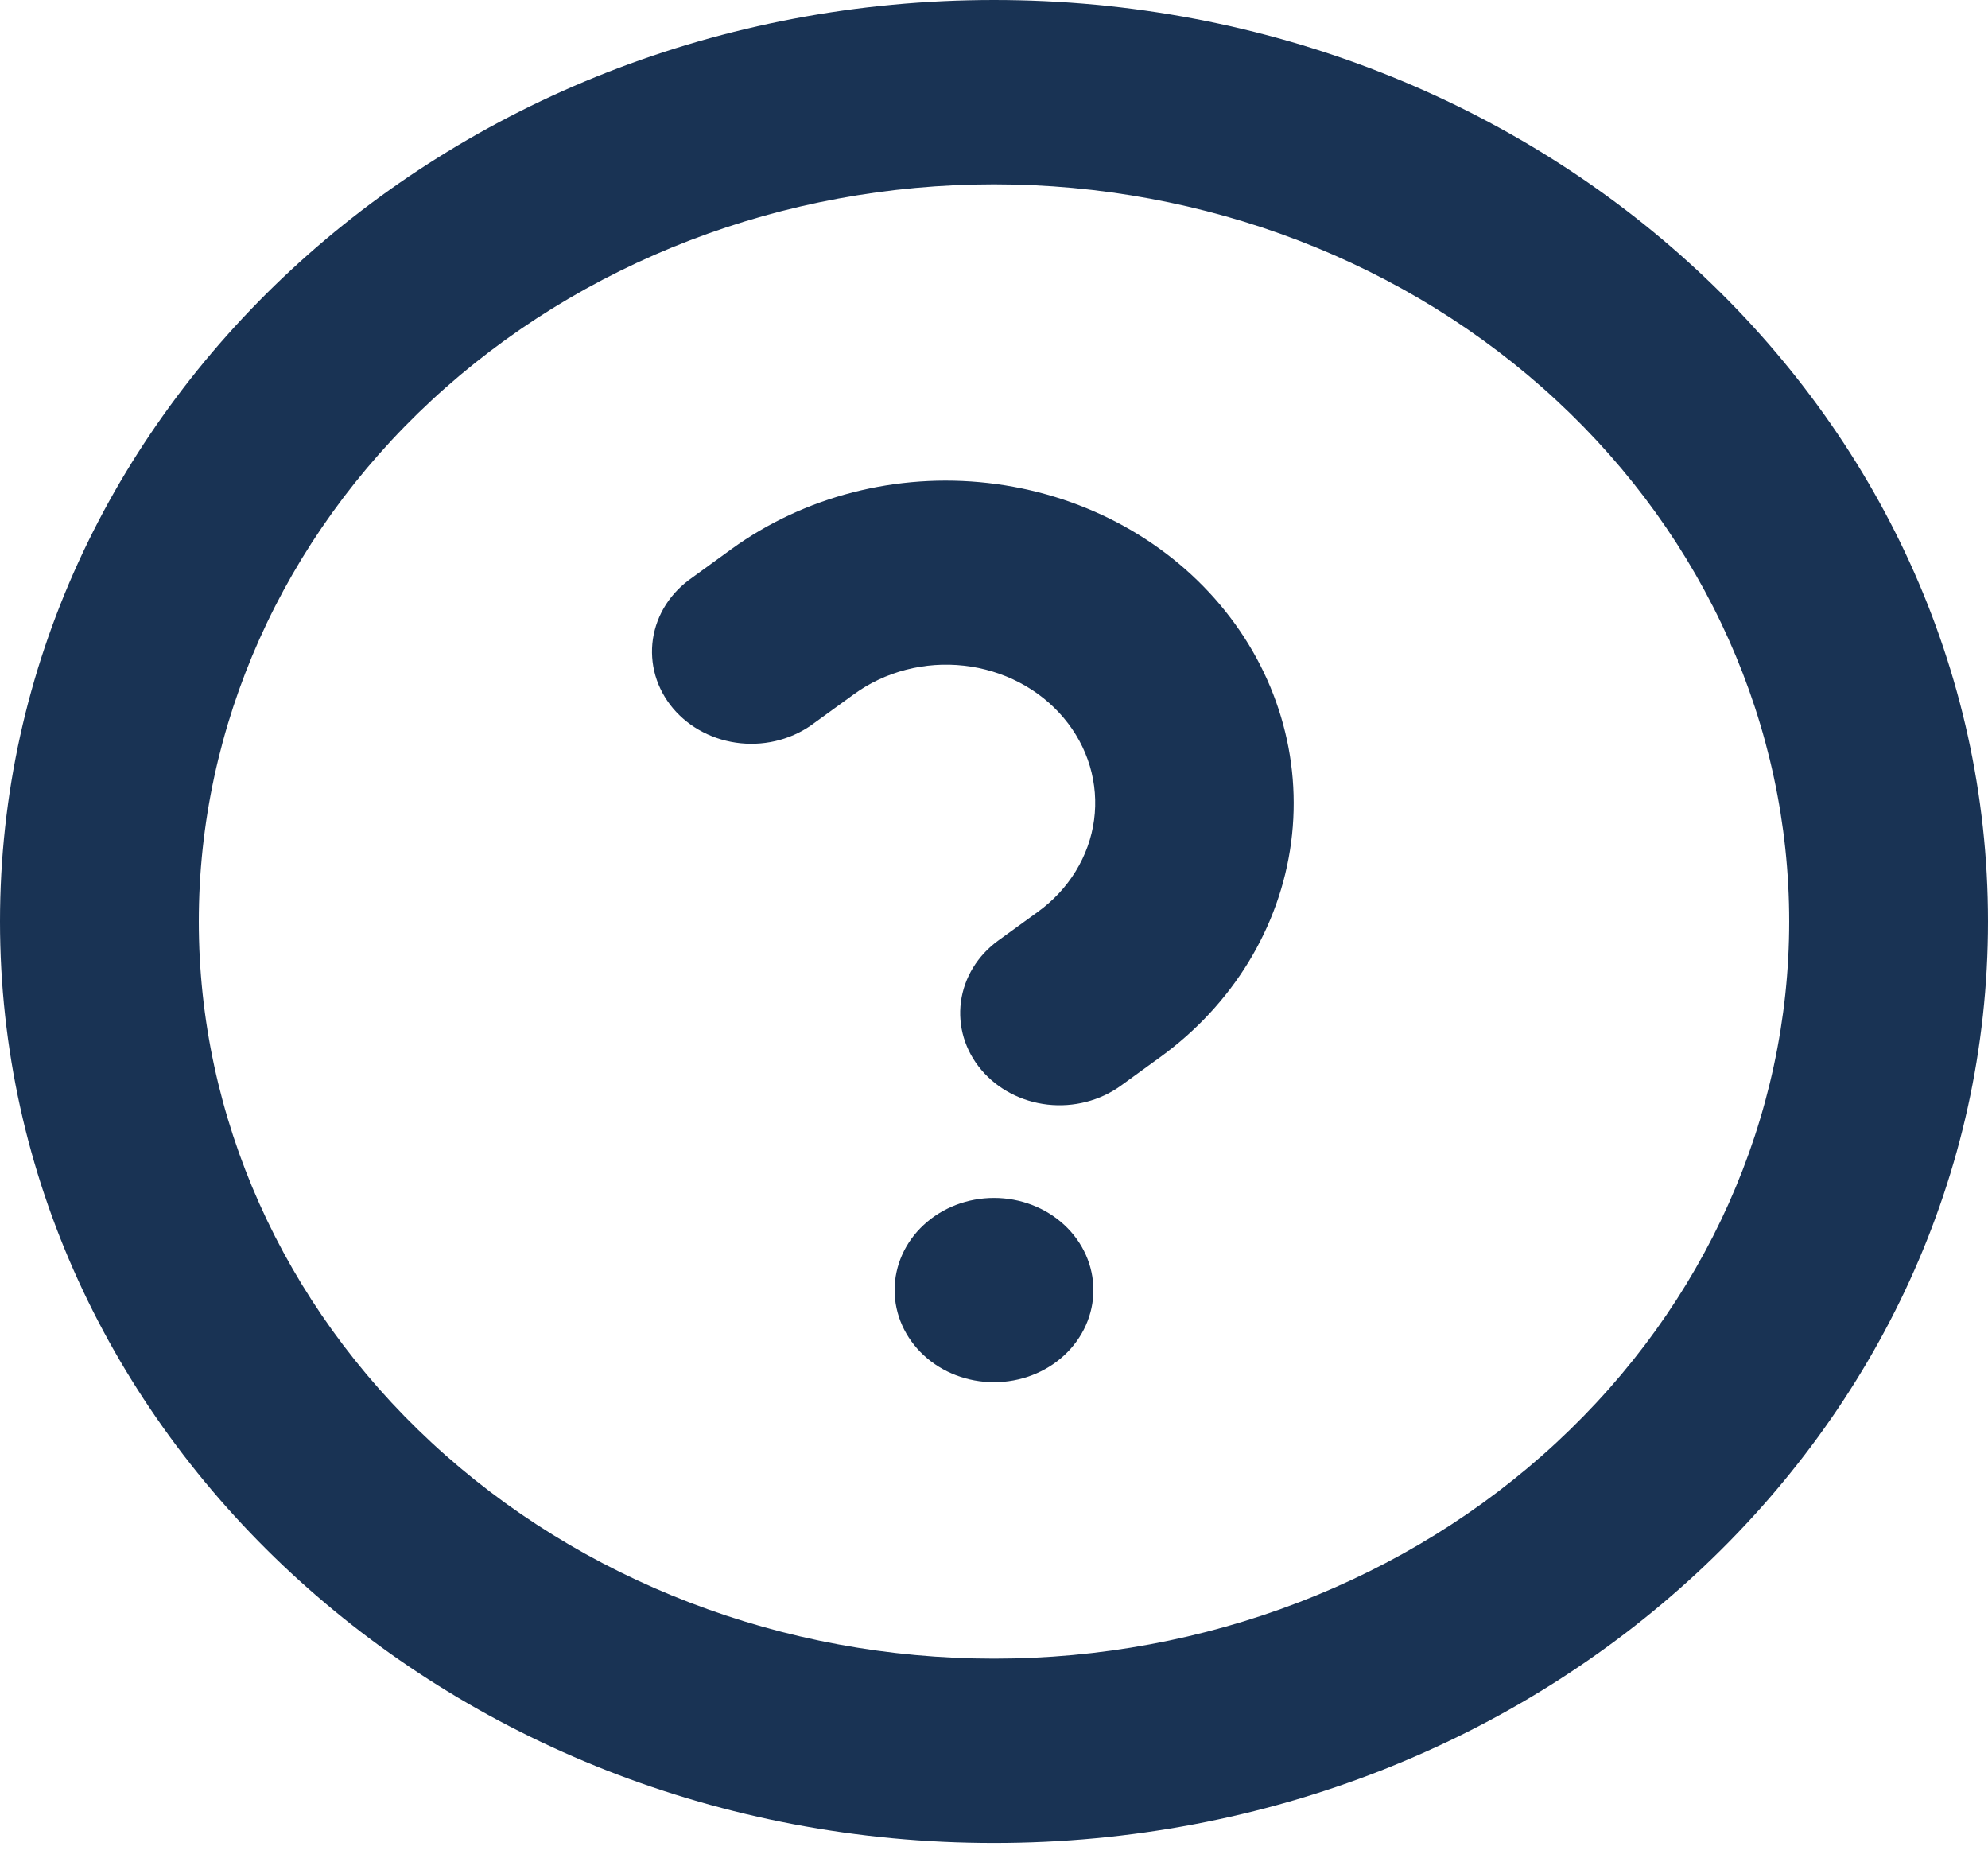 <svg width="61" height="57" viewBox="0 0 61 57" fill="none" xmlns="http://www.w3.org/2000/svg">
<path d="M30.5 56.537C13.655 56.537 0 43.881 0 28.268C0 12.656 13.655 0 30.5 0C47.345 0 61 12.656 61 28.268C61 43.881 47.345 56.537 30.5 56.537ZM30.5 50.883C36.971 50.883 43.178 48.5 47.753 44.259C52.329 40.018 54.9 34.266 54.9 28.268C54.9 22.27 52.329 16.518 47.753 12.277C43.178 8.036 36.971 5.654 30.5 5.654C24.029 5.654 17.823 8.036 13.247 12.277C8.671 16.518 6.1 22.27 6.1 28.268C6.1 34.266 8.671 40.018 13.247 44.259C17.823 48.5 24.029 50.883 30.5 50.883ZM30.5 42.402C29.691 42.402 28.915 42.105 28.343 41.575C27.771 41.044 27.45 40.325 27.45 39.576C27.45 38.826 27.771 38.107 28.343 37.577C28.915 37.047 29.691 36.749 30.5 36.749C31.309 36.749 32.085 37.047 32.657 37.577C33.229 38.107 33.55 38.826 33.55 39.576C33.55 40.325 33.229 41.044 32.657 41.575C32.085 42.105 31.309 42.402 30.5 42.402ZM34.392 33.306C33.754 33.767 32.945 33.976 32.142 33.885C31.339 33.793 30.608 33.41 30.11 32.819C29.611 32.229 29.387 31.479 29.485 30.734C29.583 29.99 29.997 29.312 30.634 28.851L31.836 27.98C32.312 27.638 32.71 27.212 33.007 26.727C33.305 26.242 33.497 25.707 33.571 25.154C33.645 24.6 33.601 24.038 33.441 23.5C33.28 22.962 33.007 22.459 32.636 22.02C32.265 21.58 31.805 21.212 31.28 20.938C30.756 20.664 30.179 20.488 29.581 20.421C28.983 20.354 28.377 20.396 27.797 20.547C27.218 20.697 26.676 20.952 26.203 21.297L25.001 22.168C24.687 22.409 24.323 22.589 23.933 22.698C23.542 22.807 23.132 22.842 22.726 22.801C22.321 22.76 21.928 22.644 21.572 22.46C21.215 22.276 20.902 22.028 20.651 21.73C20.4 21.432 20.216 21.09 20.11 20.725C20.005 20.36 19.979 19.979 20.034 19.604C20.09 19.23 20.226 18.869 20.435 18.544C20.644 18.22 20.921 17.937 21.249 17.713L22.448 16.842C24.679 15.227 27.511 14.498 30.321 14.818C33.131 15.138 35.689 16.479 37.433 18.547C39.176 20.615 39.961 23.239 39.617 25.844C39.272 28.448 37.825 30.819 35.593 32.435L34.392 33.306Z" fill="#193354"/>
</svg>

